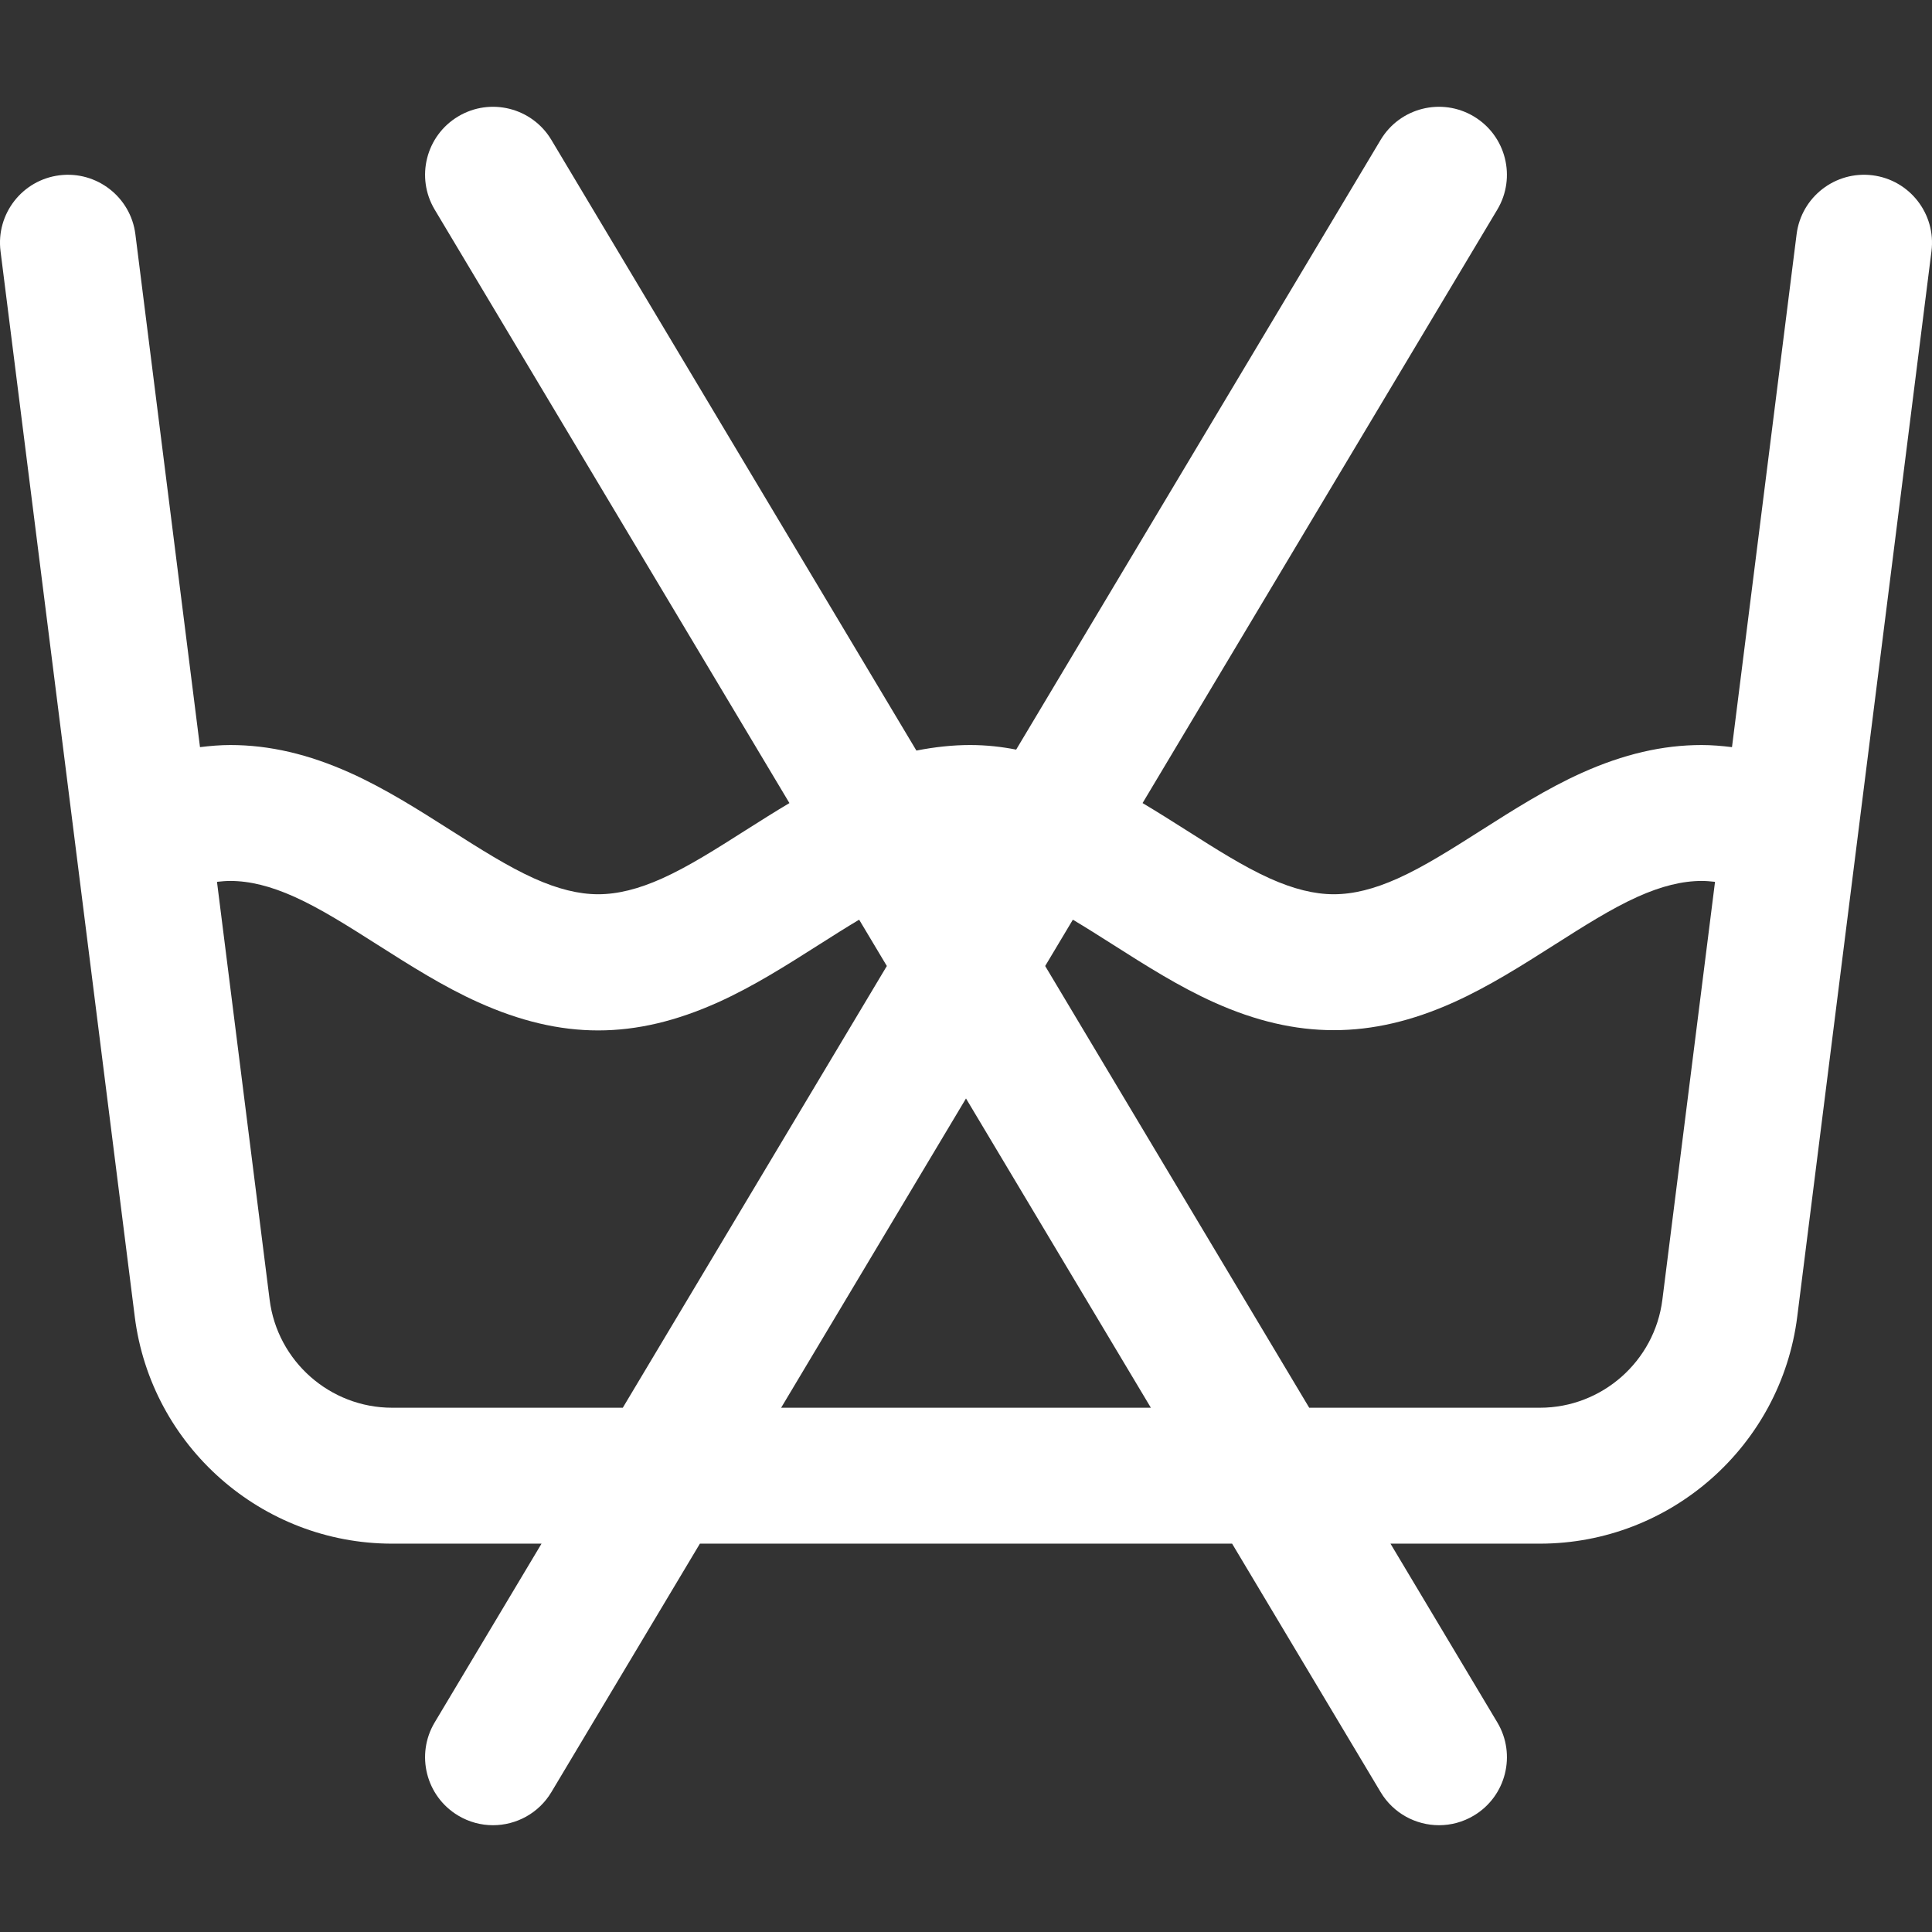 <?xml version="1.0" encoding="iso-8859-1"?>
<!-- Generator: Adobe Illustrator 18.0.0, SVG Export Plug-In . SVG Version: 6.00 Build 0)  -->
<!DOCTYPE svg PUBLIC "-//W3C//DTD SVG 1.1//EN" "http://www.w3.org/Graphics/SVG/1.1/DTD/svg11.dtd">
<svg xmlns="http://www.w3.org/2000/svg" xmlns:xlink="http://www.w3.org/1999/xlink" version="1.1" id="Capa_1" x="0px" y="0px" viewBox="0 0 199.002 199.002" style="enable-background:new 0 0 199.002 199.002;" xml:space="preserve" width="512px" height="512px">
<rect x="0" y="0" width="199.002" height="199.002" fill="#333333" stroke="none"/>
<g>
	<path d="M192.876,18.056c-3.829-0.48-7.336,2.234-7.82,6.07L178.4,76.958c-1.052-0.129-2.097-0.218-3.125-0.218   c-4.015,0-8.052,0.938-12.342,2.867c-3.614,1.625-7.038,3.802-10.357,5.912c-3.028,1.925-5.889,3.744-8.587,4.957   c-2.446,1.101-4.605,1.635-6.601,1.635s-4.154-0.535-6.602-1.635c-2.697-1.213-5.558-3.032-8.594-4.962   c-1.475-0.938-2.978-1.884-4.504-2.795l36.537-61.126c1.983-3.318,0.901-7.616-2.417-9.6c-3.321-1.985-7.616-0.902-9.601,2.417   l-37.54,62.803c-1.47-0.289-3.042-0.473-4.744-0.473c-1.789,0-3.656,0.203-5.532,0.571L56.794,14.41   c-1.985-3.319-6.283-4.402-9.601-2.417c-3.318,1.983-4.4,6.281-2.417,9.6l36.537,61.126c-1.528,0.912-3.033,1.86-4.512,2.8   c-3.028,1.925-5.889,3.744-8.587,4.957c-2.446,1.101-4.605,1.635-6.601,1.635s-4.154-0.535-6.602-1.635   c-2.697-1.213-5.558-3.032-8.594-4.962c-3.312-2.105-6.735-4.282-10.35-5.907c-4.29-1.929-8.327-2.867-12.342-2.867   c-1.028,0-2.074,0.089-3.125,0.218l-6.656-52.832c-0.483-3.835-3.995-6.549-7.82-6.07c-3.836,0.483-6.554,3.984-6.07,7.82   l13.826,109.748c1.68,13.327,13.075,23.377,26.508,23.377h15.39L44.776,177.41c-1.983,3.318-0.901,7.616,2.417,9.6   c1.126,0.673,2.363,0.993,3.585,0.993c2.382,0,4.704-1.216,6.016-3.41l15.297-25.591h54.82l15.297,25.591   c1.312,2.193,3.634,3.41,6.016,3.41c1.222,0,2.46-0.32,3.585-0.993c3.318-1.983,4.4-6.281,2.417-9.6l-11.003-18.409h15.39   c13.433,0,24.828-10.05,26.508-23.377l13.826-109.748C199.43,22.04,196.712,18.539,192.876,18.056z M40.39,145.001   c-6.394,0-11.818-4.784-12.617-11.127L22.35,90.831c0.467-0.055,0.928-0.091,1.378-0.091c1.994,0,4.153,0.535,6.602,1.635   c2.694,1.212,5.553,3.029,8.586,4.958c3.313,2.106,6.74,4.285,10.356,5.911c8.578,3.857,16.108,3.857,24.685,0   c3.617-1.626,7.044-3.805,10.365-5.916c1.429-0.909,2.818-1.788,4.173-2.597l2.852,4.77l-27.197,45.5H40.39z M80.459,145.001   l19.042-31.856l19.042,31.856H80.459z M158.612,145.001h-23.759l-27.197-45.5l2.852-4.77c1.356,0.809,2.748,1.69,4.181,2.602   c3.313,2.106,6.74,4.285,10.356,5.911c4.289,1.929,8.327,2.867,12.343,2.867s8.054-0.938,12.342-2.867   c3.617-1.626,7.044-3.805,10.365-5.916c3.025-1.924,5.884-3.741,8.578-4.953c2.448-1.1,4.607-1.635,6.602-1.635   c0.45,0,0.911,0.037,1.378,0.091l-5.423,43.043C170.431,140.218,165.006,145.001,158.612,145.001z" fill="#FFFFFF"/>
</g>
<g>
</g>
<g>
</g>
<g>
</g>
<g>
</g>
<g>
</g>
<g>
</g>
<g>
</g>
<g>
</g>
<g>
</g>
<g>
</g>
<g>
</g>
<g>
</g>
<g>
</g>
<g>
</g>
<g>
</g>
</svg>
